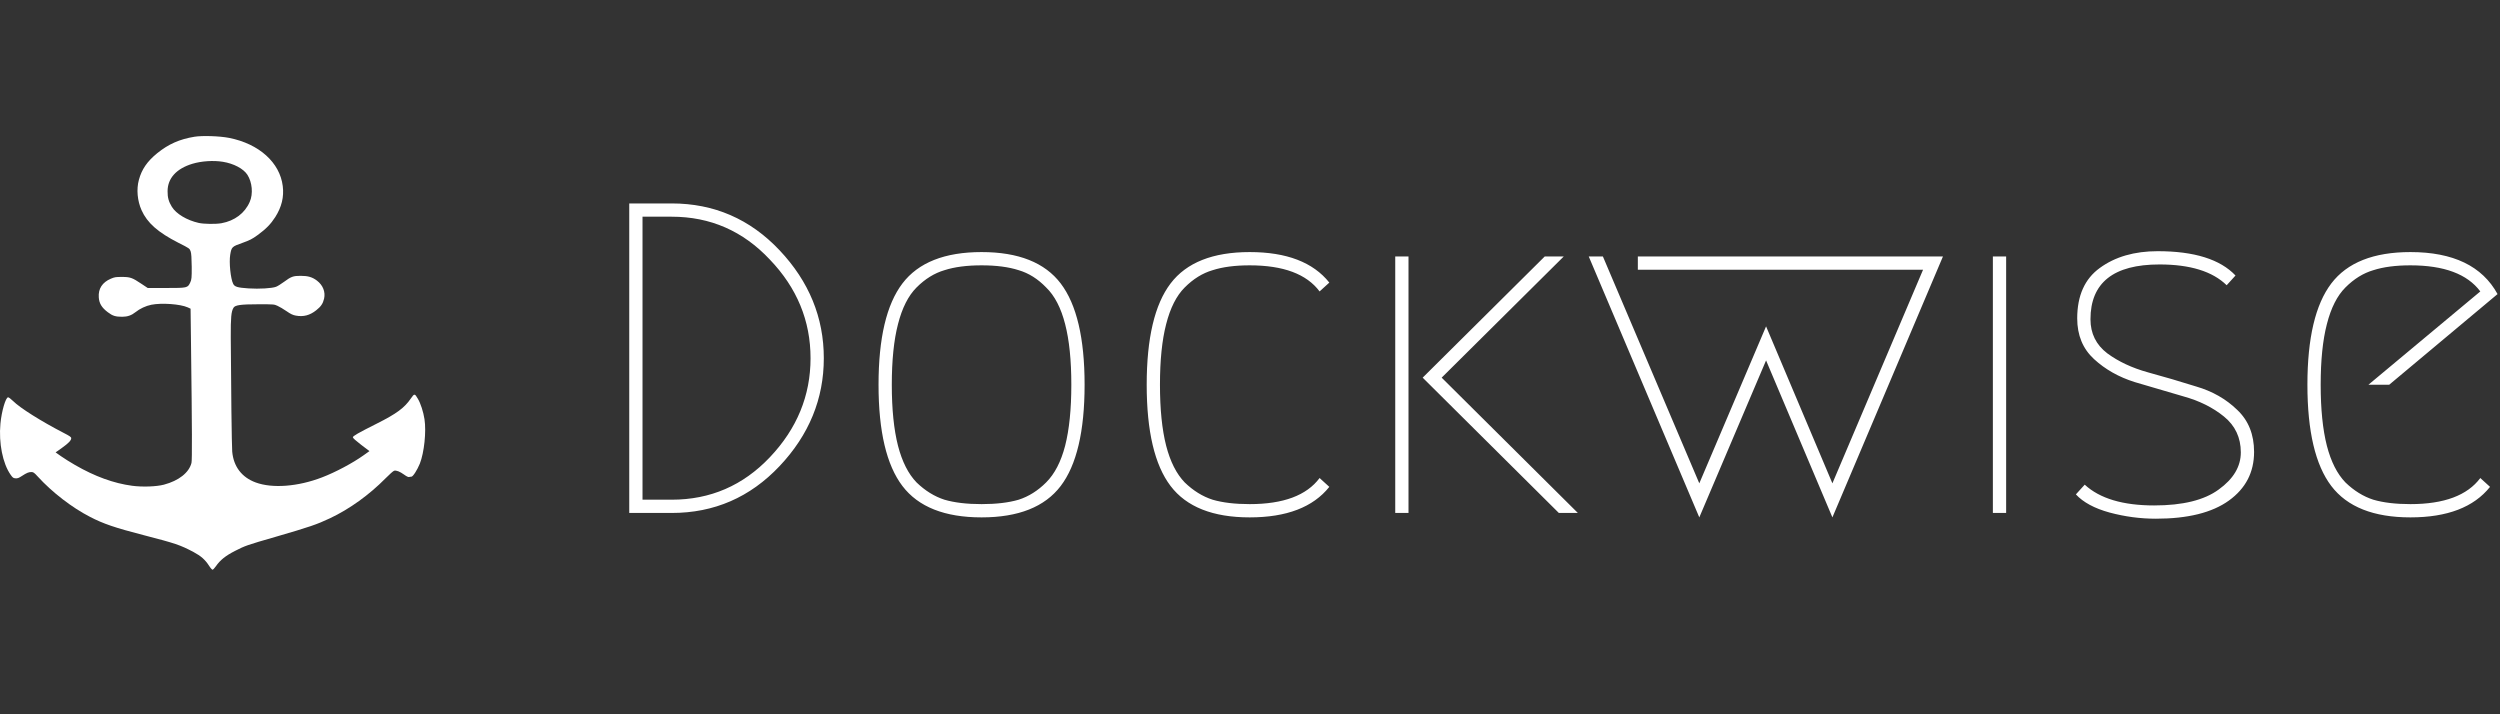 <svg width="147" height="42" viewBox="0 0 147 42" fill="none" xmlns="http://www.w3.org/2000/svg">
<rect x="0" y="0" width="147" height="42" fill="#333333" stroke="none"/>
<path d="M11.438 8.04C10.557 8.184 9.903 8.475 9.241 9.011C8.654 9.49 8.332 9.959 8.167 10.574C8.014 11.131 8.077 11.805 8.323 12.359C8.659 13.108 9.286 13.662 10.498 14.28C11.143 14.605 11.148 14.609 11.21 14.78C11.25 14.896 11.268 15.18 11.273 15.686C11.277 16.332 11.264 16.445 11.188 16.605C11.036 16.93 11.027 16.934 9.769 16.934H8.686L8.31 16.684C7.773 16.325 7.656 16.284 7.164 16.284C6.802 16.284 6.739 16.294 6.52 16.387C6.018 16.599 5.772 16.975 5.808 17.481C5.83 17.84 5.982 18.09 6.341 18.36C6.623 18.575 6.793 18.626 7.186 18.626C7.495 18.626 7.737 18.541 7.97 18.353C8.22 18.151 8.578 17.983 8.901 17.919C9.505 17.799 10.606 17.878 11.044 18.076L11.206 18.151L11.232 20.278C11.295 25.267 11.3 27.044 11.259 27.219C11.116 27.79 10.516 28.265 9.639 28.498C9.196 28.614 8.381 28.645 7.768 28.563C6.69 28.419 5.584 28.019 4.412 27.342C4.13 27.181 3.758 26.945 3.583 26.822L3.27 26.6L3.637 26.34C4.036 26.056 4.188 25.896 4.188 25.766C4.188 25.697 4.103 25.639 3.731 25.448C2.433 24.777 1.176 23.988 0.773 23.584C0.647 23.461 0.518 23.362 0.477 23.362C0.334 23.362 0.092 24.183 0.025 24.914C-0.082 26.049 0.16 27.253 0.621 27.91C0.746 28.091 0.782 28.115 0.911 28.125C1.032 28.135 1.104 28.108 1.292 27.985C1.578 27.8 1.686 27.756 1.851 27.756C1.959 27.756 2.013 27.793 2.218 28.019C3.064 28.946 4.228 29.845 5.289 30.389C6.076 30.799 6.761 31.031 8.44 31.465C10.319 31.951 10.592 32.043 11.376 32.457C11.823 32.697 12.06 32.908 12.293 33.267C12.374 33.397 12.468 33.5 12.499 33.5C12.526 33.5 12.616 33.408 12.692 33.298C12.947 32.932 13.26 32.679 13.815 32.396C14.428 32.084 14.5 32.057 16.205 31.565C18.228 30.977 18.626 30.84 19.41 30.471C20.56 29.927 21.71 29.099 22.681 28.115C22.901 27.889 23.125 27.694 23.174 27.68C23.299 27.643 23.509 27.725 23.765 27.91C23.894 28.005 24.006 28.06 24.047 28.05C24.082 28.04 24.149 28.029 24.19 28.029C24.284 28.029 24.534 27.636 24.687 27.26C24.942 26.614 25.072 25.383 24.96 24.648C24.892 24.213 24.736 23.724 24.57 23.447C24.387 23.129 24.364 23.129 24.154 23.437C23.778 23.984 23.322 24.323 22.158 24.907C21.034 25.472 20.748 25.639 20.748 25.714C20.748 25.759 20.936 25.926 21.236 26.155L21.724 26.525L21.384 26.767C20.739 27.229 19.714 27.773 18.935 28.07C17.521 28.614 16.021 28.73 15.041 28.371C14.218 28.07 13.734 27.438 13.654 26.555C13.627 26.258 13.582 22.606 13.569 19.84C13.564 18.654 13.596 18.319 13.73 18.096C13.824 17.939 14.151 17.891 15.198 17.891C16.111 17.891 16.116 17.891 16.317 17.983C16.429 18.031 16.666 18.172 16.845 18.295C17.096 18.469 17.221 18.527 17.396 18.558C17.843 18.64 18.215 18.544 18.595 18.243C18.873 18.024 18.989 17.85 19.056 17.563C19.146 17.166 18.989 16.77 18.64 16.503C18.367 16.294 18.112 16.219 17.682 16.219C17.243 16.219 17.123 16.26 16.697 16.575C16.527 16.701 16.317 16.831 16.232 16.862C15.999 16.954 15.247 16.999 14.616 16.958C13.958 16.913 13.802 16.865 13.712 16.691C13.56 16.397 13.461 15.433 13.537 14.975C13.614 14.523 13.636 14.499 14.249 14.284C14.701 14.12 14.822 14.058 15.149 13.822C15.641 13.463 15.919 13.179 16.187 12.762C16.563 12.167 16.706 11.583 16.626 10.94C16.456 9.558 15.234 8.457 13.475 8.109C12.92 7.999 11.908 7.965 11.438 8.04ZM13.108 9.514C13.743 9.617 14.312 9.917 14.544 10.273C14.831 10.714 14.894 11.401 14.683 11.873C14.397 12.533 13.797 12.985 13.023 13.125C12.683 13.186 11.998 13.176 11.685 13.108C10.986 12.95 10.36 12.574 10.105 12.161C9.917 11.853 9.85 11.613 9.854 11.241C9.854 10.485 10.373 9.914 11.313 9.63C11.846 9.47 12.553 9.422 13.108 9.514Z" fill="white"/>
<path d="M39.496 30.162H37V11.962H39.496C41.992 11.962 44.107 12.881 45.84 14.718C47.573 16.555 48.44 18.67 48.44 21.062C48.44 23.454 47.573 25.569 45.84 27.406C44.107 29.243 41.992 30.162 39.496 30.162ZM39.496 29.382C41.767 29.382 43.691 28.55 45.268 26.886C46.863 25.205 47.66 23.263 47.66 21.062C47.66 18.861 46.863 16.928 45.268 15.264C43.691 13.583 41.767 12.742 39.496 12.742H37.78V29.382H39.496ZM59.9 15.888C59.311 15.697 58.583 15.602 57.716 15.602C56.849 15.602 56.121 15.697 55.532 15.888C54.943 16.061 54.397 16.399 53.894 16.902C53.409 17.387 53.045 18.107 52.802 19.06C52.559 19.996 52.438 21.183 52.438 22.622C52.438 24.061 52.559 25.257 52.802 26.21C53.045 27.146 53.409 27.865 53.894 28.368C54.397 28.853 54.943 29.191 55.532 29.382C56.121 29.555 56.849 29.642 57.716 29.642C58.583 29.642 59.311 29.555 59.9 29.382C60.489 29.191 61.027 28.853 61.512 28.368C62.015 27.865 62.387 27.146 62.63 26.21C62.873 25.257 62.994 24.061 62.994 22.622C62.994 21.183 62.873 19.996 62.63 19.06C62.387 18.107 62.015 17.387 61.512 16.902C61.027 16.399 60.489 16.061 59.9 15.888ZM62.37 28.576C61.434 29.807 59.883 30.422 57.716 30.422C55.549 30.422 53.998 29.807 53.062 28.576C52.126 27.345 51.658 25.361 51.658 22.622C51.658 19.883 52.126 17.899 53.062 16.668C53.998 15.437 55.549 14.822 57.716 14.822C59.883 14.822 61.434 15.437 62.37 16.668C63.306 17.899 63.774 19.883 63.774 22.622C63.774 25.361 63.306 27.345 62.37 28.576ZM68.83 28.576C67.894 27.345 67.426 25.361 67.426 22.622C67.426 19.883 67.894 17.899 68.83 16.668C69.766 15.437 71.317 14.822 73.484 14.822C75.65 14.822 77.21 15.42 78.164 16.616L77.592 17.136C76.829 16.113 75.46 15.602 73.484 15.602C72.617 15.602 71.889 15.697 71.3 15.888C70.71 16.061 70.164 16.399 69.662 16.902C69.176 17.387 68.812 18.107 68.57 19.06C68.327 19.996 68.206 21.183 68.206 22.622C68.206 24.061 68.327 25.257 68.57 26.21C68.812 27.146 69.176 27.865 69.662 28.368C70.164 28.853 70.71 29.191 71.3 29.382C71.889 29.555 72.617 29.642 73.484 29.642C75.46 29.642 76.829 29.131 77.592 28.108L78.164 28.628C77.21 29.824 75.65 30.422 73.484 30.422C71.317 30.422 69.766 29.807 68.83 28.576ZM82.04 30.162V15.082H82.82V30.162H82.04ZM91.66 30.162L83.653 22.206L90.829 15.082H91.947L84.77 22.206L92.778 30.162H91.66ZM94.251 15.082L99.919 28.42L103.845 19.19L107.745 28.42L113.075 15.862H96.305V15.082H114.245L107.745 30.422L103.845 21.192L99.919 30.422L93.419 15.082H94.251ZM117.181 15.082H117.961V30.162H117.181V15.082ZM126.872 14.77C129.021 14.77 130.547 15.247 131.448 16.2L130.928 16.772C130.096 15.957 128.779 15.55 126.976 15.55C124.272 15.55 122.92 16.625 122.92 18.774C122.92 19.606 123.249 20.273 123.908 20.776C124.567 21.261 125.364 21.634 126.3 21.894C127.253 22.154 128.198 22.431 129.134 22.726C130.087 23.003 130.893 23.463 131.552 24.104C132.211 24.728 132.54 25.551 132.54 26.574C132.54 27.77 132.046 28.723 131.058 29.434C130.07 30.145 128.64 30.5 126.768 30.5C125.849 30.5 124.939 30.379 124.038 30.136C123.154 29.893 122.495 29.538 122.062 29.07L122.582 28.498C123.466 29.313 124.827 29.72 126.664 29.72C128.345 29.72 129.611 29.408 130.46 28.784C131.327 28.16 131.76 27.432 131.76 26.6C131.76 25.733 131.431 25.031 130.772 24.494C130.113 23.957 129.307 23.558 128.354 23.298C127.418 23.021 126.473 22.743 125.52 22.466C124.584 22.171 123.787 21.721 123.128 21.114C122.469 20.507 122.14 19.71 122.14 18.722C122.14 17.387 122.582 16.399 123.466 15.758C124.367 15.099 125.503 14.77 126.872 14.77ZM146.414 28.628C145.46 29.824 143.9 30.422 141.734 30.422C139.567 30.422 138.016 29.807 137.08 28.576C136.144 27.345 135.676 25.361 135.676 22.622C135.676 19.883 136.144 17.899 137.08 16.668C138.016 15.437 139.567 14.822 141.734 14.822C144.247 14.822 145.954 15.645 146.856 17.292L140.486 22.622H139.264L145.842 17.136C145.079 16.113 143.71 15.602 141.734 15.602C140.867 15.602 140.139 15.697 139.55 15.888C138.96 16.061 138.414 16.399 137.912 16.902C137.426 17.387 137.062 18.107 136.82 19.06C136.577 19.996 136.456 21.183 136.456 22.622C136.456 24.061 136.577 25.257 136.82 26.21C137.062 27.146 137.426 27.865 137.912 28.368C138.414 28.853 138.96 29.191 139.55 29.382C140.139 29.555 140.867 29.642 141.734 29.642C143.71 29.642 145.079 29.131 145.842 28.108L146.414 28.628Z" fill="white"/>
</svg>
